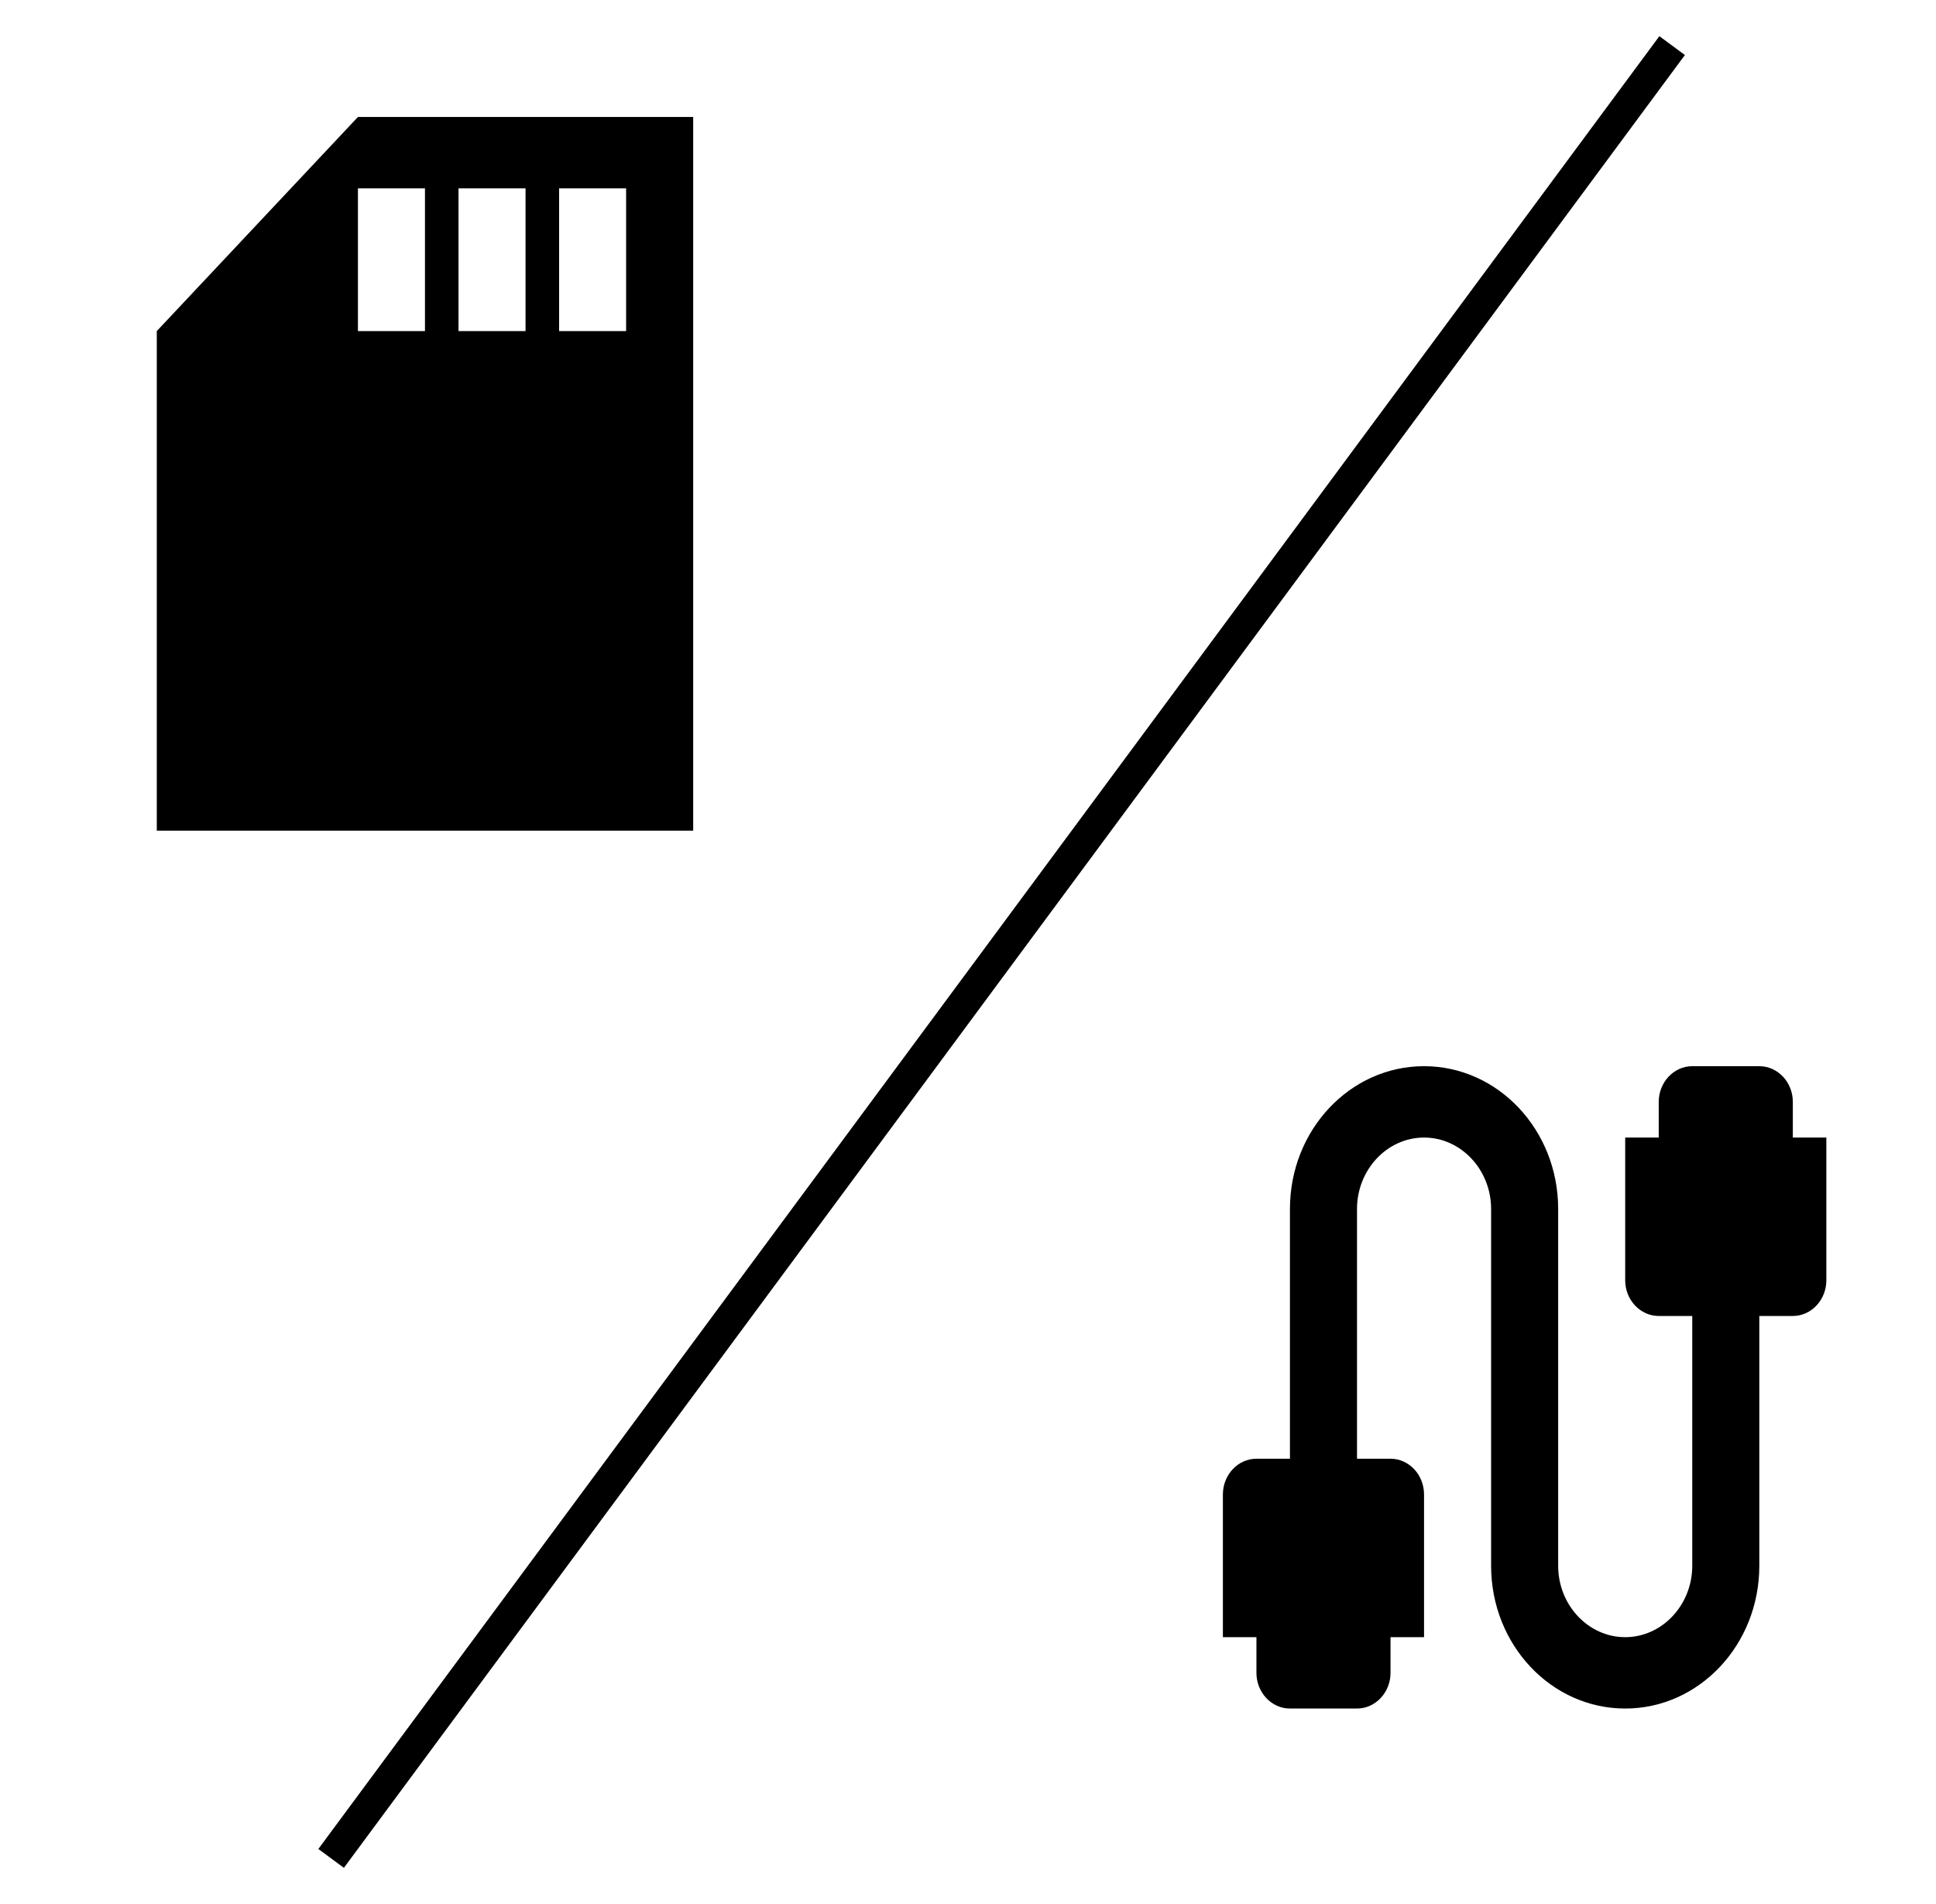 <svg width="61" height="60" viewBox="0 0 61 60" fill="none" xmlns="http://www.w3.org/2000/svg">
<path d="M21.841 3.686H11.278L4.94 10.433V26.177H21.841V3.686ZM13.39 10.433H11.278V5.935H13.39V10.433ZM16.559 10.433H14.447V5.935H16.559V10.433ZM19.728 10.433H17.616V5.935H19.728V10.433Z" fill="black"/>
<path d="M56.489 35.847V34.723C56.489 34.104 56.014 33.598 55.433 33.598H53.32C52.739 33.598 52.264 34.104 52.264 34.723V35.847H51.207V40.346C51.207 40.964 51.683 41.47 52.264 41.47H53.32V49.342C53.32 50.579 52.369 51.591 51.207 51.591C50.045 51.591 49.095 50.579 49.095 49.342V38.096C49.095 35.611 47.204 33.598 44.869 33.598C42.535 33.598 40.644 35.611 40.644 38.096V45.968H39.588C39.007 45.968 38.531 46.474 38.531 47.093V51.591H39.588V52.716C39.588 53.334 40.063 53.84 40.644 53.84H42.757C43.338 53.84 43.813 53.334 43.813 52.716V51.591H44.869V47.093C44.869 46.474 44.394 45.968 43.813 45.968H42.757V38.096C42.757 36.86 43.707 35.847 44.869 35.847C46.031 35.847 46.982 36.86 46.982 38.096V49.342C46.982 51.827 48.873 53.84 51.207 53.84C53.542 53.84 55.433 51.827 55.433 49.342V41.47H56.489C57.07 41.47 57.545 40.964 57.545 40.346V35.847H56.489Z" fill="black"/>
<path d="M10.433 58.563L52.686 1.437" stroke="black"/>
</svg>

